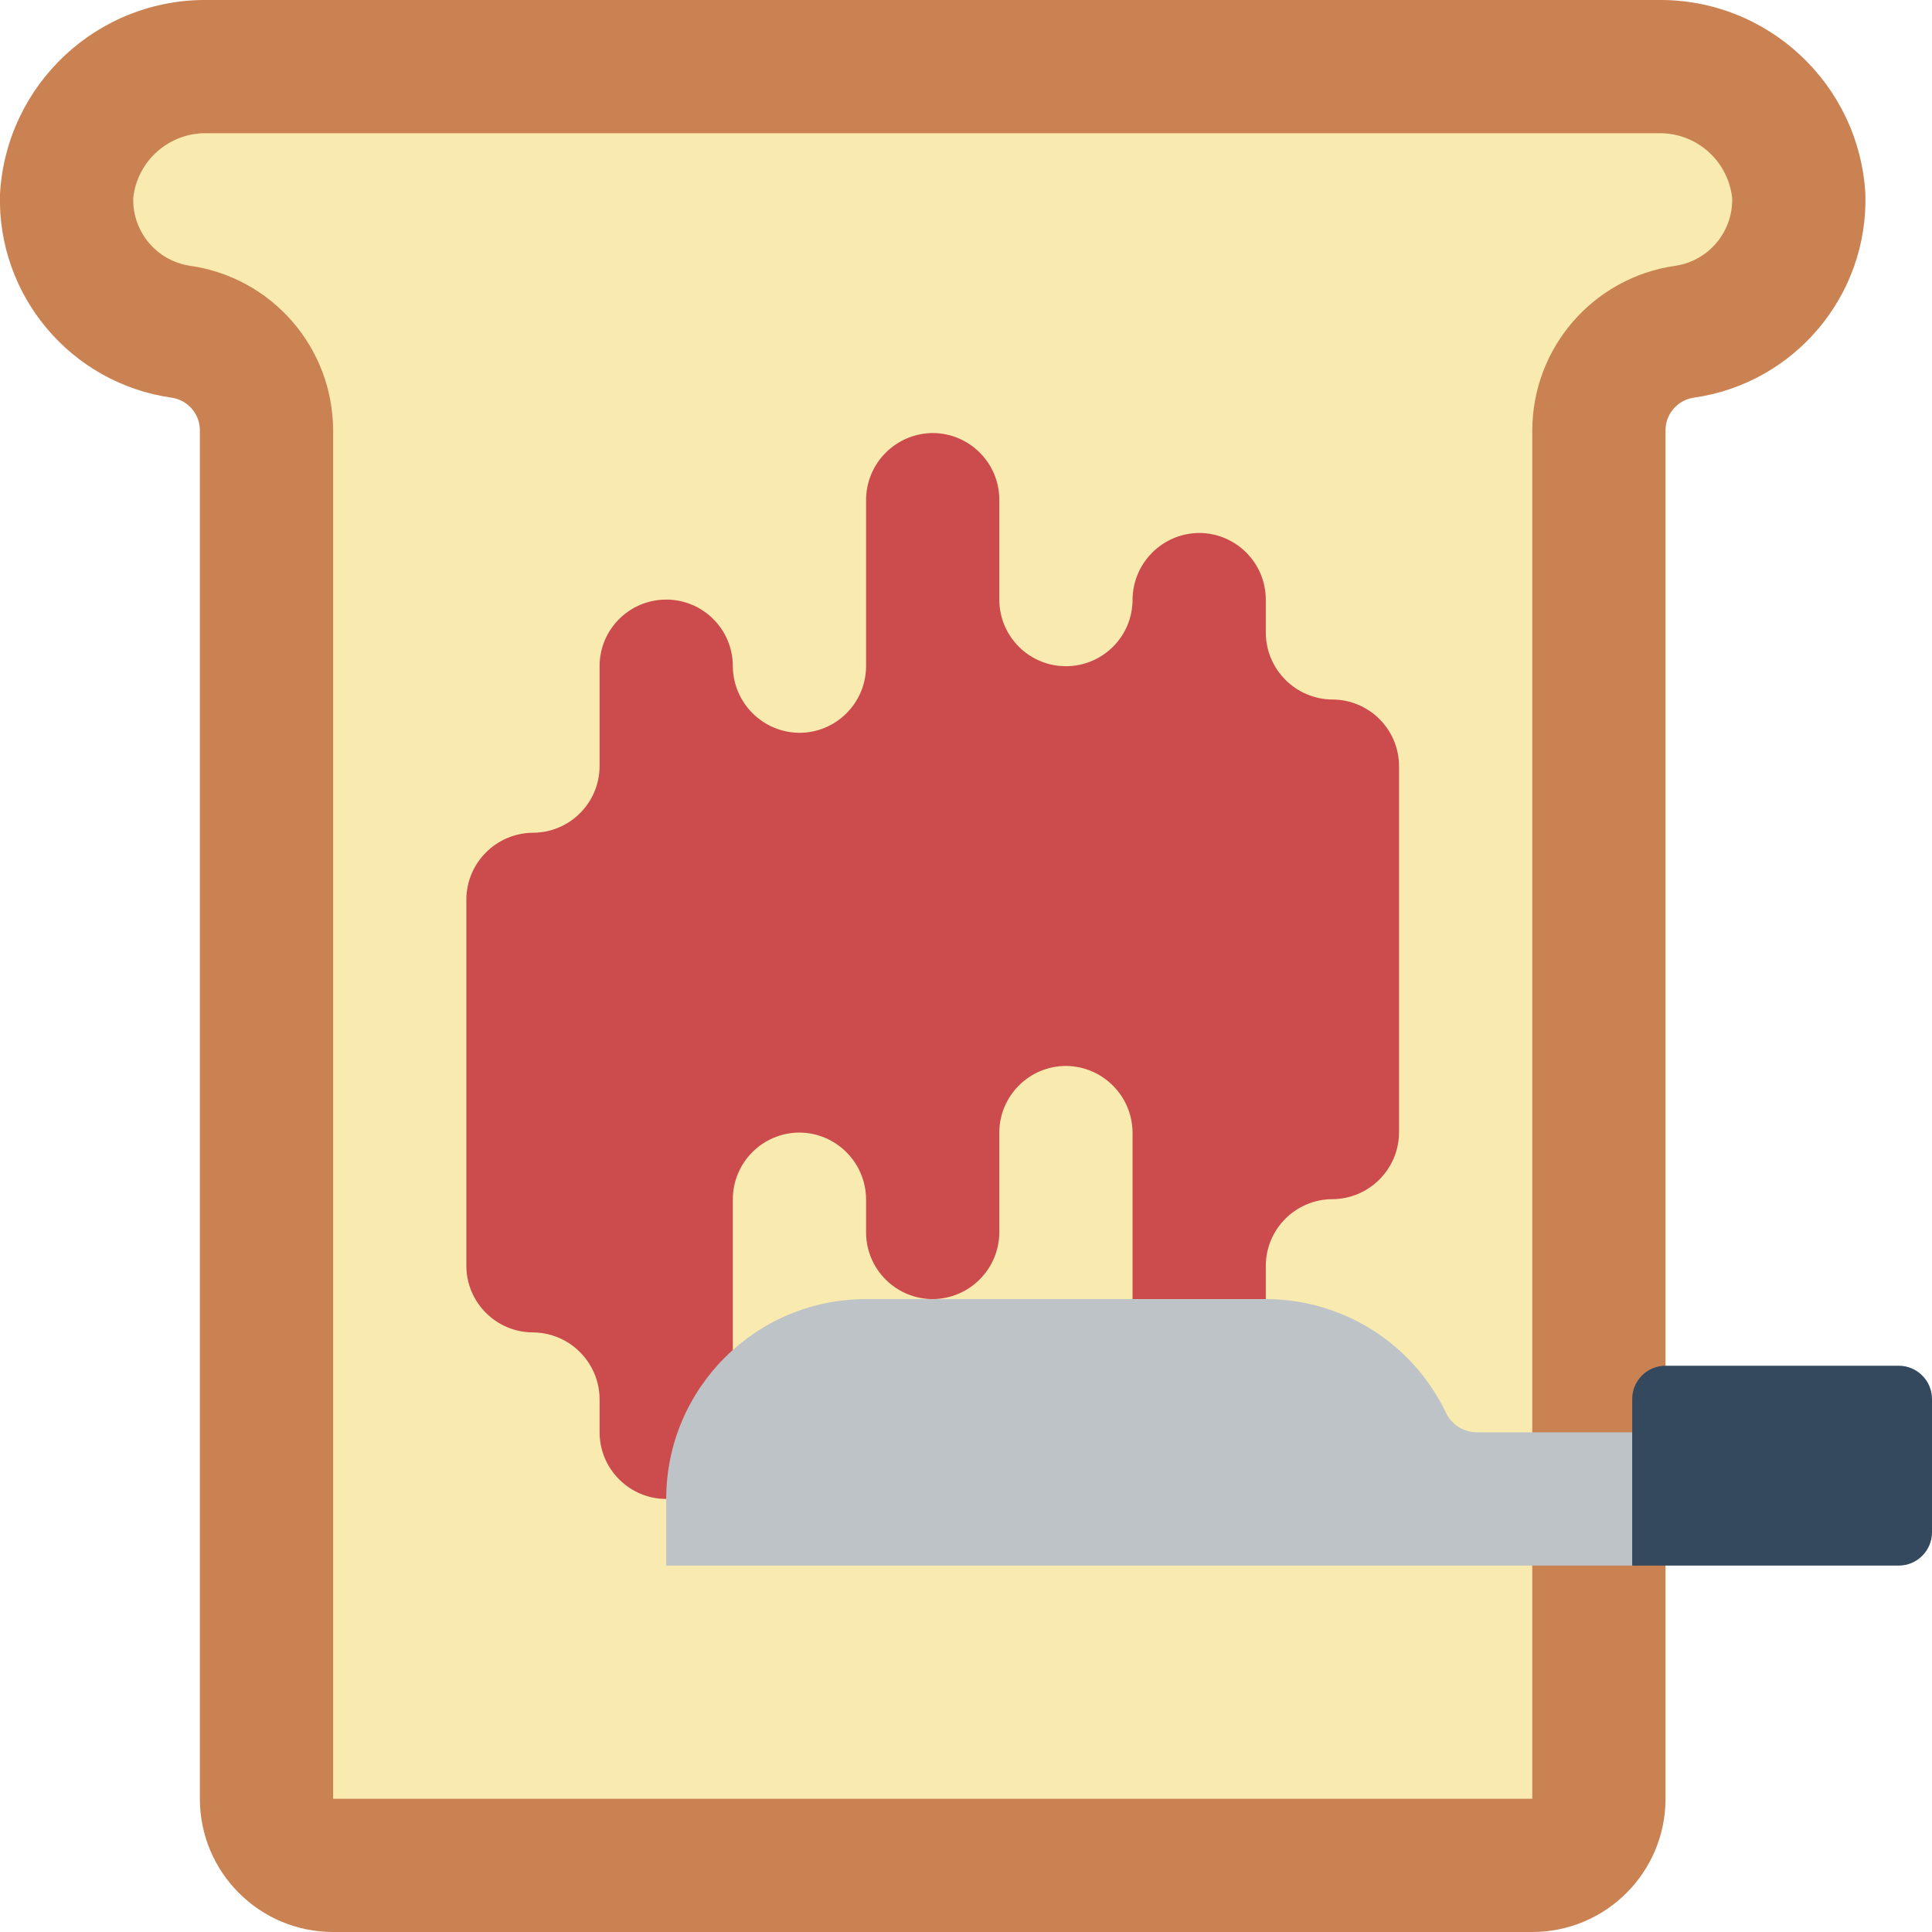 <svg height="512" viewBox="0 0 58 58" width="512" xmlns="http://www.w3.org/2000/svg"><g id="Page-1" fill="none" fill-rule="evenodd"><g id="004---Toast" fill-rule="nonzero" transform="translate(-1 -1)"><path id="Shape" d="m51 48v7c0 2.209-1.791 4-4 4h-36c-2.209 0-4-1.791-4-4v-41.08c.001-.489-.356-.906-.84-.98-3.028-.427-5.251-3.063-5.16-6.12.188-3.301 2.944-5.867 6.25-5.82h43.5c3.306-.047 6.062 2.519 6.25 5.82.091 3.057-2.132 5.693-5.16 6.12-.484.074-.841.491-.84.98z" fill="#cb8252"/><path id="Shape" d="m47 48v7h-36v-41.08c-.005-2.484-1.832-4.587-4.29-4.94-1.005-.147-1.741-1.024-1.71-2.04.126-1.136 1.108-1.982 2.25-1.94h43.5c1.142-.042 2.124.804 2.25 1.94.031 1.016-.705 1.893-1.71 2.04-2.458.353-4.285 2.456-4.29 4.94z" fill="#f9eab0"/><path id="Shape" d="m23 41.54v-4.54c.003-1.103.897-1.997 2-2 1.101.008 1.992.899 2 2v1c.003 1.103.897 1.997 2 2 1.101-.008 1.992-.899 2-2v-3c.003-1.103.897-1.997 2-2 1.101.008 1.992.899 2 2v5h4v-1c.003-1.103.897-1.997 2-2 1.101-.008 1.992-.899 2-2v-11c-.003-1.103-.897-1.997-2-2-1.101-.008-1.992-.899-2-2v-1c-.003-1.103-.897-1.997-2-2-1.101.008-1.992.899-2 2 0 1.105-.895 2-2 2s-2-.895-2-2v-3c-.003-1.103-.897-1.997-2-2-1.101.008-1.992.899-2 2v5c-.003 1.103-.897 1.997-2 2-1.101-.008-1.992-.899-2-2 0-1.105-.895-2-2-2s-2 .895-2 2v3c-.003 1.103-.897 1.997-2 2-1.101.008-1.992.899-2 2v11c.003 1.103.897 1.997 2 2 1.101.008 1.992.899 2 2v1c.003 1.103.897 1.997 2 2z" fill="#cc4b4c"/><path id="Shape" d="m45.368 44c-.4.009-.769-.212-.951-.568-.99-2.095-3.1-3.432-5.417-3.432h-12c-3.314 0-6 2.686-6 6v2h29v-4z" fill="#bdc3c7"/><path id="Shape" d="m51 42h7c.552 0 1 .448 1 1v4c0 .552-.448 1-1 1h-8v-5c0-.552.448-1 1-1z" fill="#35495e"/></g></g></svg>